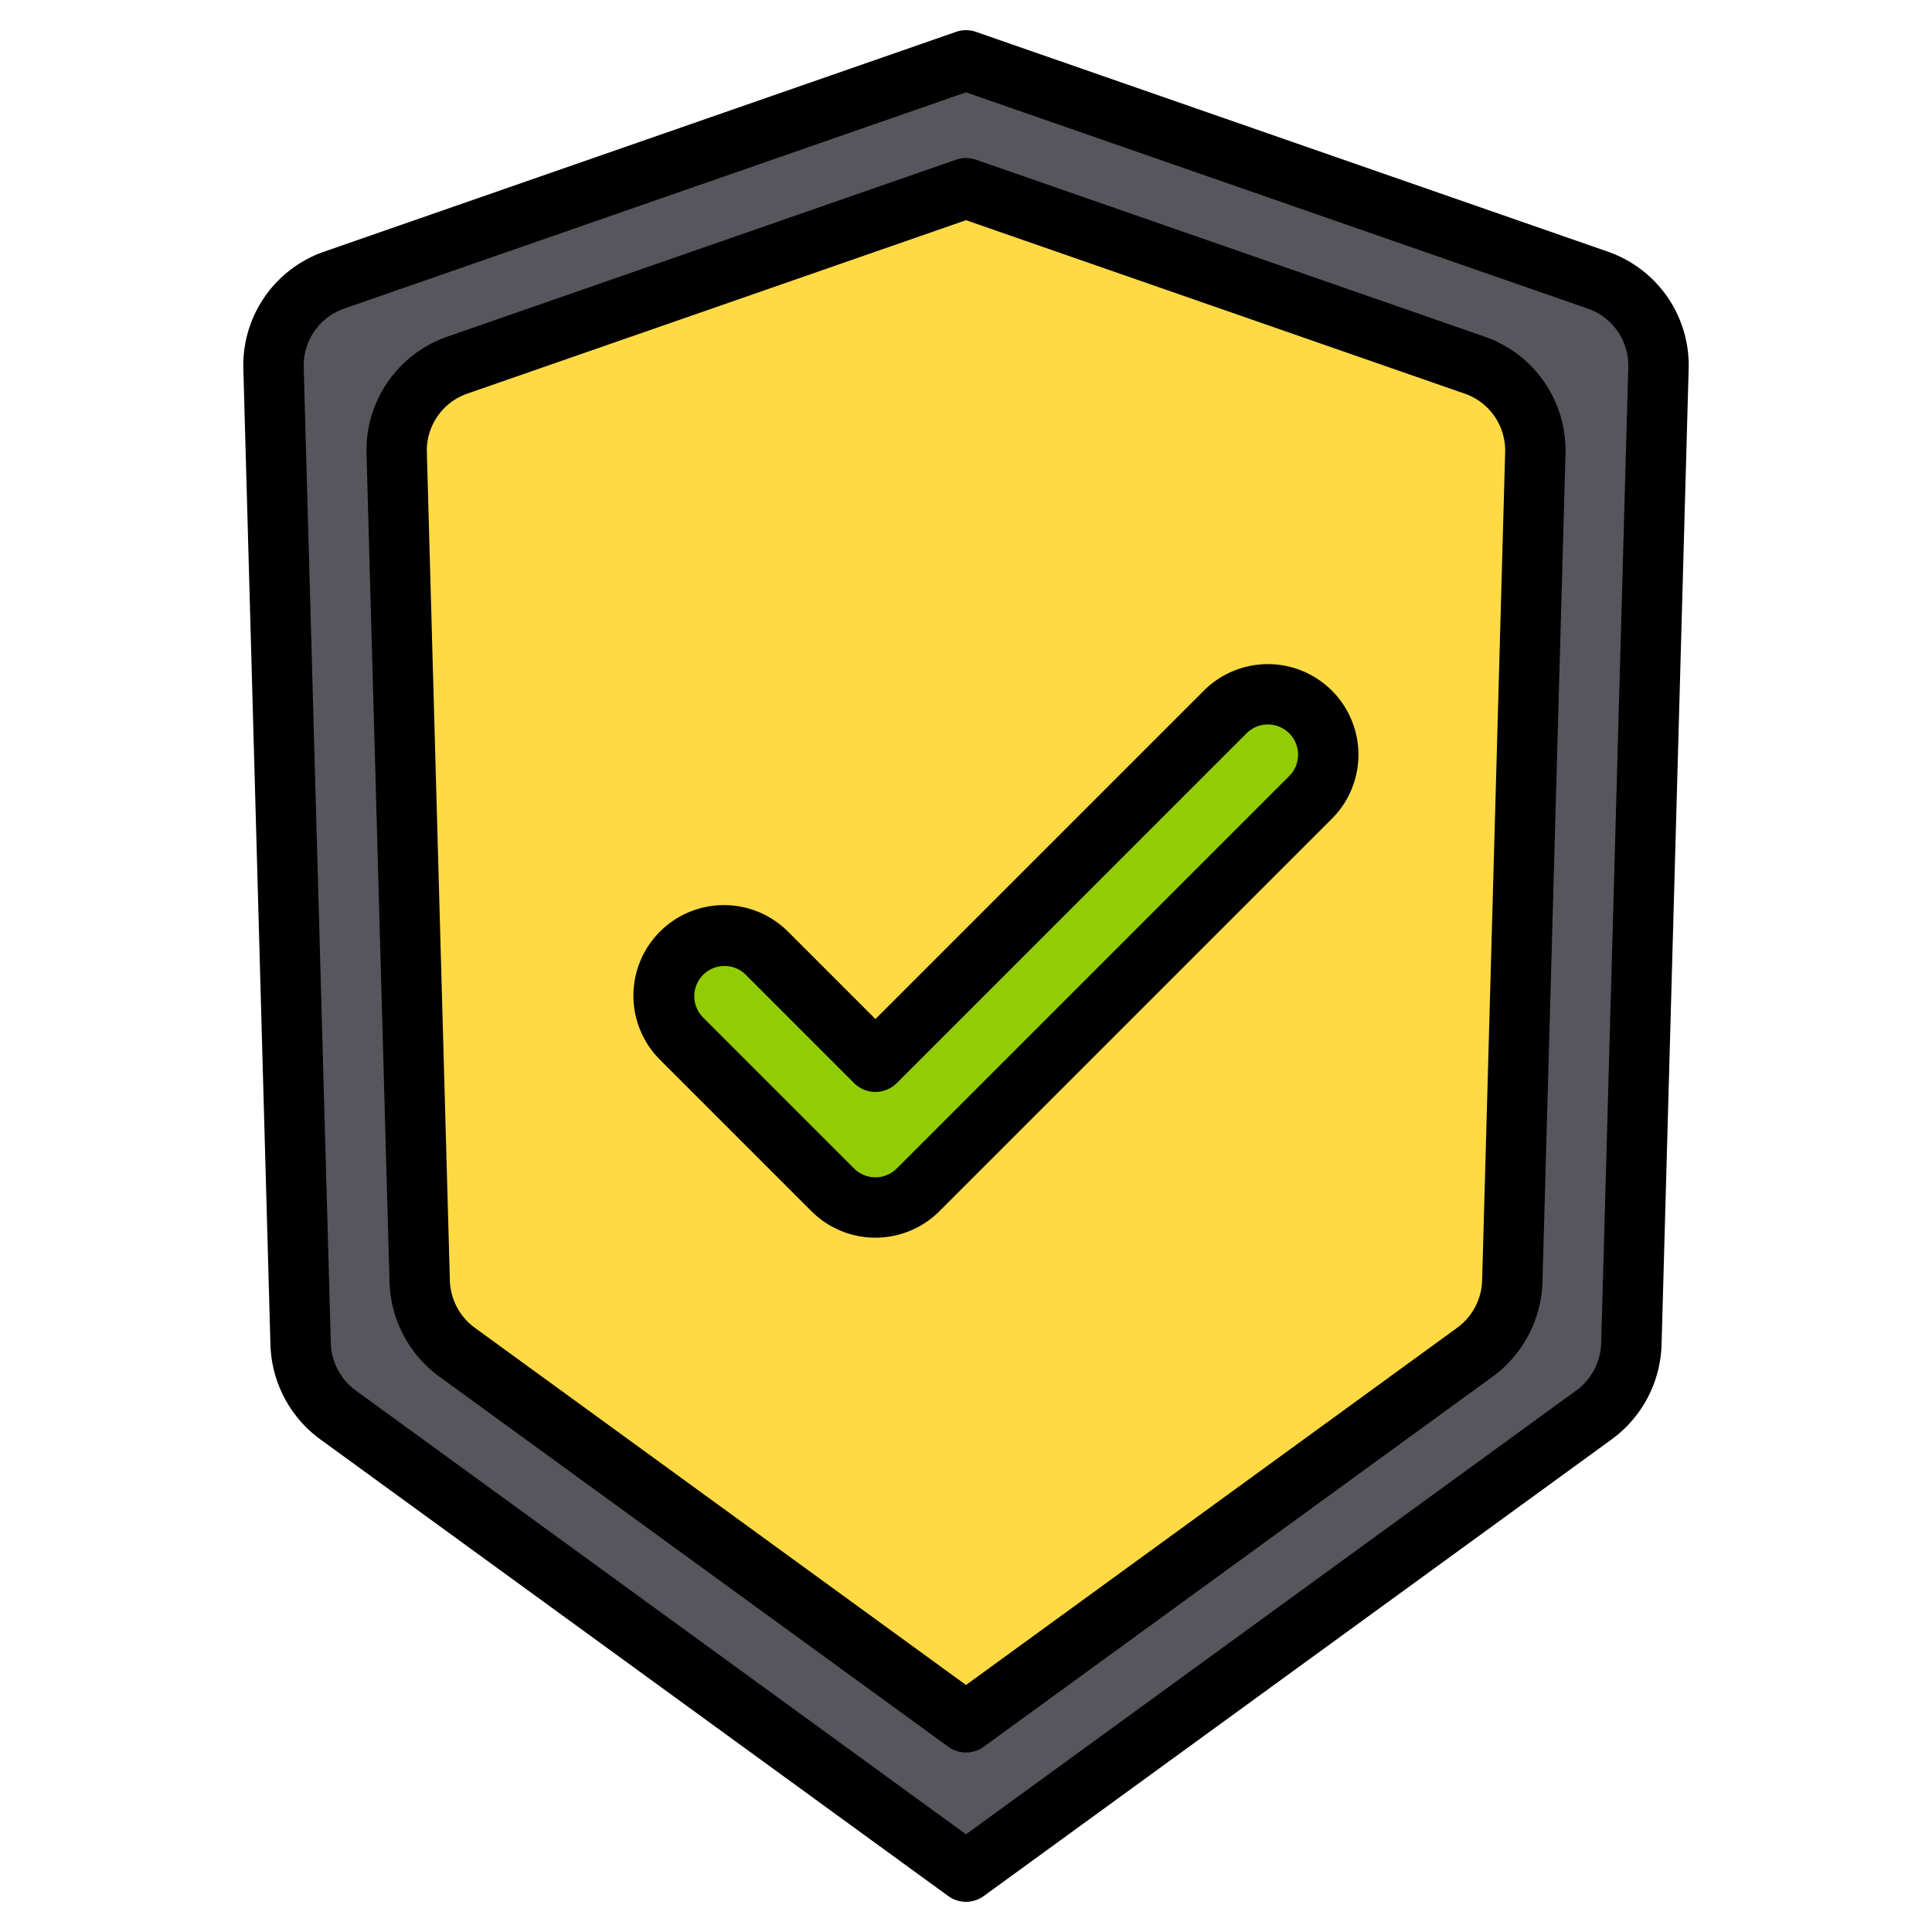 <?xml version="1.0"?>
<svg xmlns="http://www.w3.org/2000/svg" width="512" height="512" viewBox="0 0 512 512"><g><g><path d="M422.453,374.943,256,496,89.547,374.943A24,24,0,0,1,79.672,356.2L72.488,97.562A24,24,0,0,1,88.594,74.228L256,16,423.406,74.228a24,24,0,0,1,16.106,23.334L432.328,356.2A24,24,0,0,1,422.453,374.943Z" fill="#57565c"/><path d="M111.223,339.578l-6.1-219.487a24,24,0,0,1,16.106-23.335L256,49.88,390.768,96.756a24,24,0,0,1,16.106,23.335l-6.1,219.487a24,24,0,0,1-9.875,18.743L256,456.432,121.1,358.321A24,24,0,0,1,111.223,339.578Z" fill="#ffda44"/><path d="M232,320a15.945,15.945,0,0,1-11.313-4.687l-40-40a16,16,0,1,1,22.626-22.626L232,281.373l92.687-92.686a16,16,0,0,1,22.626,22.626l-104,104A15.945,15.945,0,0,1,232,320Z" fill="#91cc04"/></g><g><path d="M426.03,66.67,258.63,8.44a8.037,8.037,0,0,0-5.26,0L85.96,66.67A31.891,31.891,0,0,0,64.49,97.78l7.18,258.64a32.217,32.217,0,0,0,13.17,24.99L251.29,502.47a8.015,8.015,0,0,0,9.42,0L427.16,381.41a32.217,32.217,0,0,0,13.17-24.99l7.18-258.63A31.891,31.891,0,0,0,426.03,66.67Zm-1.7,289.31a16.109,16.109,0,0,1-6.58,12.49L256,486.11,94.25,368.47a16.109,16.109,0,0,1-6.58-12.49L80.49,97.34A15.952,15.952,0,0,1,91.22,81.78L256,24.47,420.78,81.78a15.952,15.952,0,0,1,10.73,15.56Z"/><path d="M393.4,89.2,258.63,42.32a8.037,8.037,0,0,0-5.26,0L118.6,89.2a31.882,31.882,0,0,0-21.47,31.11l6.1,219.49a32.189,32.189,0,0,0,13.16,24.99l134.9,98.11a8.015,8.015,0,0,0,9.42,0l134.9-98.11a32.193,32.193,0,0,0,13.16-24.99l6.1-219.49A31.882,31.882,0,0,0,393.4,89.2Zm-.62,250.16a16.124,16.124,0,0,1-6.58,12.49L256,446.54,125.8,351.85a16.124,16.124,0,0,1-6.58-12.49l-6.1-219.49a15.952,15.952,0,0,1,10.74-15.56L256,58.35l132.14,45.96a15.952,15.952,0,0,1,10.74,15.56Z"/><path d="M352.97,183.03a24,24,0,0,0-33.94,0L232,270.06l-23.03-23.03a24,24,0,1,0-33.94,33.94l40,40a24,24,0,0,0,33.94,0l104-104a24,24,0,0,0,0-33.94Zm-11.31,22.63-104,104a8.015,8.015,0,0,1-11.32,0l-40-40a8,8,0,0,1,11.32-11.32l28.68,28.69a8.015,8.015,0,0,0,11.32,0l92.68-92.69a8,8,0,0,1,11.32,11.32Z"/></g></g></svg>
